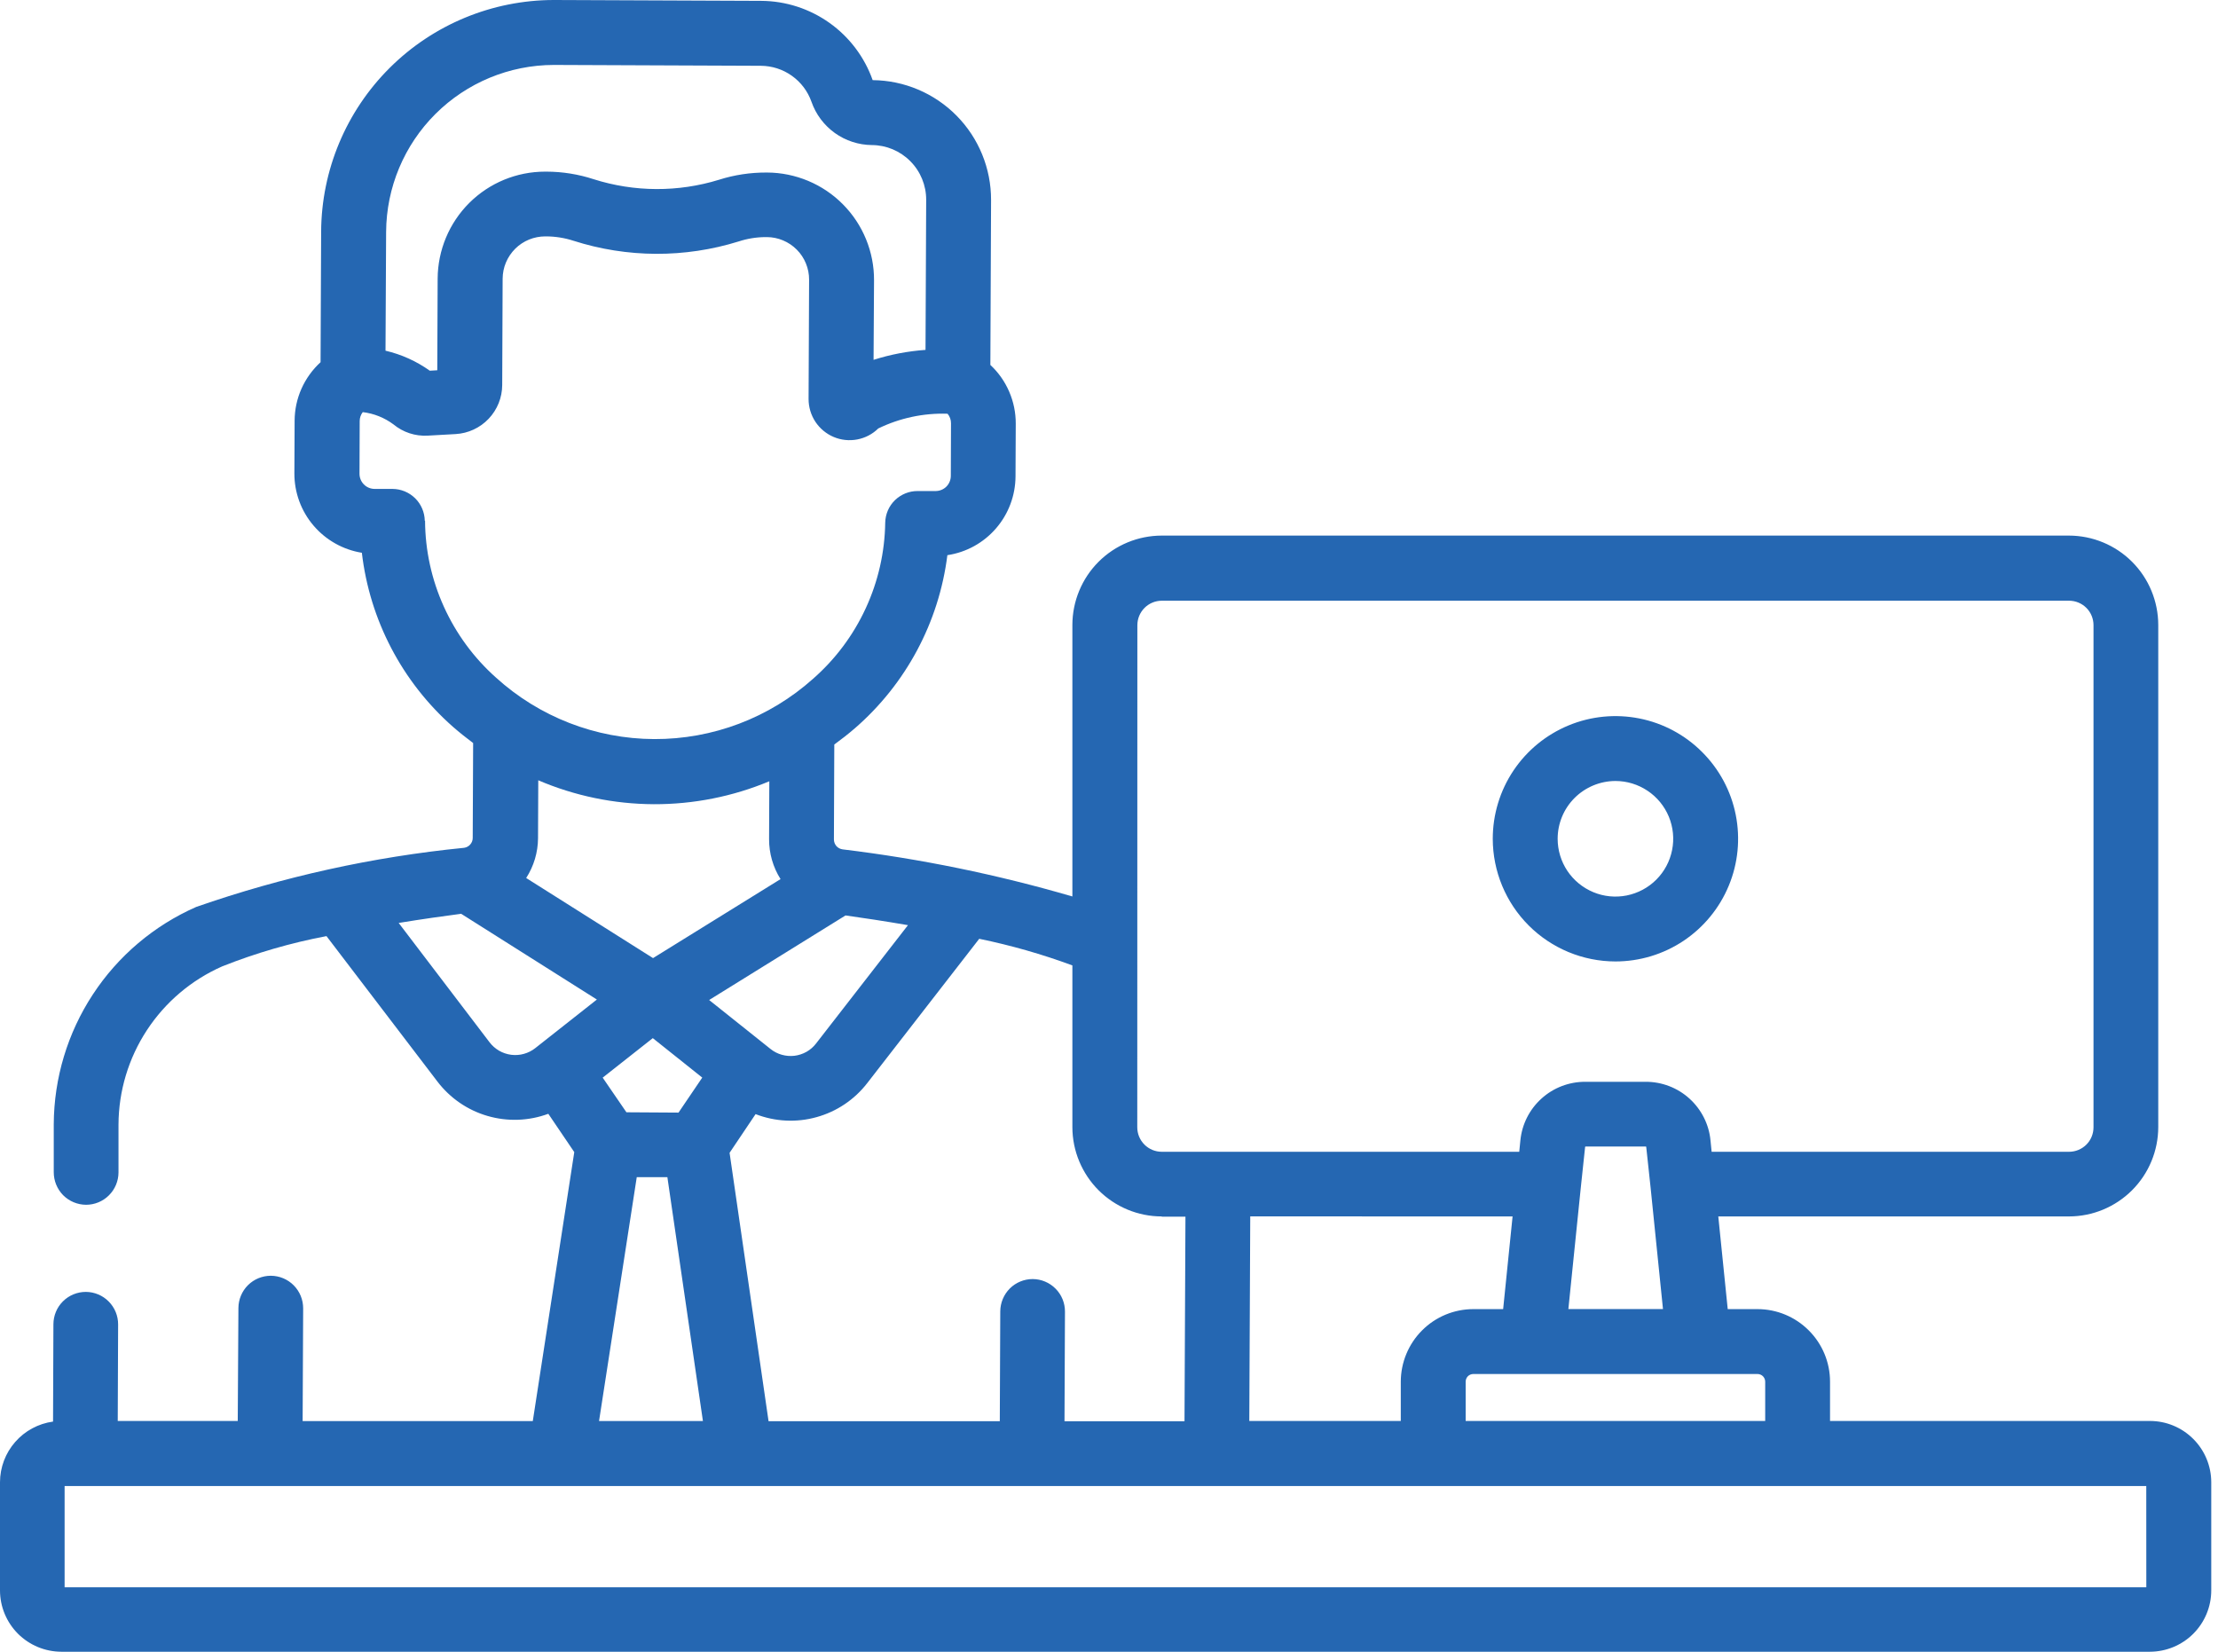 <svg width="47" height="35" viewBox="0 0 47 35" fill="none" xmlns="http://www.w3.org/2000/svg">
<path d="M45.558 30.11H38.779V29.277C38.779 28.87 38.617 28.479 38.328 28.191C38.04 27.902 37.649 27.74 37.242 27.74H36.611L36.411 25.776H43.841C44.343 25.776 44.824 25.576 45.179 25.221C45.534 24.866 45.733 24.385 45.734 23.883V13.242C45.733 12.741 45.534 12.259 45.179 11.904C44.824 11.549 44.343 11.35 43.841 11.349H24.617C24.116 11.35 23.634 11.549 23.279 11.904C22.924 12.259 22.725 12.741 22.724 13.242V18.996C21.131 18.531 19.502 18.197 17.855 17.998C17.804 17.991 17.757 17.966 17.723 17.928C17.69 17.889 17.671 17.84 17.671 17.788L17.679 15.776C17.826 15.669 17.972 15.555 18.114 15.433C19.198 14.493 19.896 13.187 20.075 11.764C20.476 11.704 20.841 11.503 21.106 11.196C21.371 10.89 21.517 10.499 21.519 10.095L21.524 8.978C21.525 8.745 21.478 8.514 21.385 8.299C21.293 8.085 21.157 7.892 20.986 7.733L21.001 4.239C21.003 3.57 20.74 2.927 20.27 2.451C19.8 1.975 19.161 1.704 18.492 1.698C18.319 1.209 17.999 0.785 17.577 0.485C17.154 0.184 16.649 0.021 16.13 0.018L11.756 0H11.734C10.431 0.002 9.181 0.519 8.258 1.438C7.334 2.358 6.812 3.605 6.805 4.908L6.793 7.675C6.621 7.832 6.483 8.024 6.388 8.237C6.293 8.451 6.244 8.681 6.243 8.915L6.238 10.031C6.237 10.436 6.38 10.828 6.643 11.136C6.905 11.444 7.269 11.649 7.668 11.713C7.834 13.136 8.52 14.449 9.595 15.398C9.736 15.521 9.88 15.636 10.026 15.745L10.017 17.757C10.017 17.808 9.998 17.857 9.964 17.895C9.931 17.933 9.884 17.958 9.834 17.965C7.899 18.157 5.993 18.578 4.157 19.218C3.263 19.612 2.502 20.256 1.967 21.073C1.431 21.89 1.144 22.845 1.139 23.822V24.839C1.139 25.021 1.21 25.196 1.338 25.326C1.467 25.455 1.641 25.528 1.824 25.529C2.005 25.529 2.18 25.457 2.308 25.329C2.437 25.201 2.51 25.027 2.511 24.845V23.83C2.514 23.118 2.723 22.424 3.113 21.829C3.503 21.234 4.057 20.765 4.707 20.478C5.422 20.194 6.162 19.979 6.918 19.836L9.27 22.919C9.537 23.269 9.909 23.525 10.332 23.647C10.755 23.77 11.206 23.754 11.619 23.601L12.169 24.413L11.29 30.113H6.413L6.424 27.723C6.424 27.541 6.353 27.366 6.224 27.236C6.096 27.107 5.922 27.034 5.739 27.033C5.558 27.033 5.383 27.105 5.254 27.233C5.126 27.361 5.053 27.535 5.052 27.717L5.038 30.11H2.495L2.503 28.066C2.504 27.883 2.432 27.708 2.304 27.579C2.176 27.449 2.001 27.376 1.819 27.375C1.637 27.375 1.463 27.447 1.334 27.575C1.205 27.703 1.133 27.877 1.132 28.059L1.124 30.123C0.813 30.166 0.528 30.319 0.322 30.555C0.115 30.791 0.001 31.093 0 31.407V33.7C0 34.045 0.138 34.375 0.381 34.619C0.625 34.862 0.955 34.999 1.3 35H45.558C45.902 34.999 46.233 34.862 46.476 34.619C46.72 34.375 46.857 34.045 46.857 33.7V31.407C46.856 31.063 46.719 30.733 46.475 30.49C46.232 30.247 45.902 30.11 45.558 30.11ZM37.405 29.277V30.11H31.058V29.277C31.058 29.234 31.075 29.193 31.105 29.162C31.136 29.132 31.177 29.115 31.22 29.115H37.242C37.285 29.115 37.326 29.132 37.357 29.162C37.387 29.193 37.405 29.234 37.405 29.277ZM32.052 25.776L31.852 27.74H31.221C30.813 27.74 30.422 27.902 30.134 28.191C29.846 28.479 29.684 28.87 29.683 29.277V30.11H26.473L26.493 25.775L32.052 25.776ZM33.234 27.74L33.498 25.16L33.589 24.303C33.59 24.301 33.59 24.299 33.592 24.297C33.594 24.295 33.596 24.295 33.598 24.295H34.875C34.877 24.295 34.88 24.295 34.881 24.297C34.883 24.299 34.884 24.301 34.884 24.303L34.976 25.159L35.239 27.739H33.233L33.234 27.74ZM24.101 13.247C24.101 13.11 24.156 12.978 24.253 12.881C24.35 12.784 24.482 12.729 24.619 12.729H43.844C43.982 12.729 44.114 12.784 44.211 12.881C44.308 12.978 44.362 13.11 44.362 13.247V23.887C44.362 24.025 44.308 24.157 44.211 24.254C44.114 24.351 43.982 24.406 43.844 24.406H36.27L36.246 24.167C36.214 23.826 36.054 23.509 35.8 23.279C35.545 23.048 35.214 22.922 34.871 22.923H33.593C33.25 22.922 32.918 23.048 32.664 23.279C32.409 23.509 32.25 23.826 32.217 24.167L32.193 24.406H24.617C24.48 24.406 24.348 24.351 24.251 24.254C24.154 24.157 24.099 24.025 24.099 23.887L24.101 13.247ZM24.619 25.781H25.12L25.1 30.116H22.557L22.567 27.794C22.568 27.612 22.497 27.436 22.368 27.307C22.24 27.177 22.065 27.104 21.883 27.103C21.701 27.103 21.527 27.175 21.398 27.303C21.27 27.432 21.197 27.606 21.196 27.788L21.186 30.115H16.286L15.46 24.428L16.011 23.608C16.424 23.768 16.877 23.791 17.303 23.672C17.73 23.554 18.106 23.301 18.377 22.951L20.75 19.893C21.422 20.031 22.081 20.219 22.724 20.457V23.885C22.725 24.386 22.925 24.867 23.28 25.222C23.635 25.576 24.116 25.776 24.617 25.776L24.619 25.781ZM13.274 23.569L12.771 22.835L13.833 21.998L14.881 22.834L14.378 23.576L13.274 23.569ZM17.917 19.398C18.274 19.448 18.734 19.517 19.24 19.604L17.293 22.111C17.238 22.183 17.169 22.243 17.09 22.288C17.011 22.332 16.924 22.361 16.834 22.372C16.744 22.382 16.653 22.375 16.566 22.35C16.479 22.326 16.398 22.284 16.327 22.227L15.027 21.19L17.917 19.398ZM8.182 4.915C8.187 3.975 8.563 3.076 9.229 2.413C9.894 1.751 10.794 1.378 11.734 1.376H11.749L16.124 1.394C16.359 1.396 16.588 1.469 16.78 1.606C16.972 1.742 17.117 1.935 17.195 2.156C17.288 2.423 17.461 2.653 17.69 2.818C17.919 2.982 18.193 3.071 18.475 3.074C18.781 3.075 19.074 3.198 19.29 3.416C19.506 3.633 19.627 3.928 19.626 4.234L19.612 7.414C19.238 7.441 18.869 7.511 18.511 7.625L18.521 5.942C18.523 5.643 18.465 5.347 18.352 5.07C18.239 4.794 18.073 4.542 17.862 4.33C17.652 4.117 17.402 3.949 17.126 3.833C16.85 3.718 16.555 3.657 16.256 3.656H16.236C15.898 3.655 15.561 3.706 15.239 3.808C14.371 4.076 13.443 4.072 12.578 3.797C12.257 3.692 11.921 3.638 11.582 3.637H11.55C10.948 3.637 10.371 3.875 9.944 4.3C9.518 4.725 9.277 5.302 9.274 5.904L9.266 7.846L9.107 7.855C8.826 7.654 8.507 7.51 8.169 7.431L8.182 4.915ZM9.001 11.036C8.998 10.856 8.925 10.684 8.797 10.558C8.669 10.432 8.497 10.361 8.317 10.36H7.936C7.851 10.359 7.77 10.325 7.711 10.265C7.651 10.205 7.618 10.123 7.618 10.039L7.622 8.922C7.622 8.854 7.645 8.787 7.687 8.733C7.923 8.761 8.147 8.851 8.338 8.993C8.541 9.161 8.8 9.246 9.063 9.231L9.654 9.198C9.92 9.183 10.171 9.067 10.354 8.874C10.538 8.681 10.641 8.425 10.642 8.158L10.651 5.906C10.652 5.788 10.675 5.671 10.721 5.562C10.767 5.453 10.834 5.354 10.918 5.27C11.002 5.187 11.101 5.121 11.211 5.076C11.32 5.032 11.437 5.009 11.556 5.009H11.575C11.77 5.01 11.964 5.041 12.15 5.101C13.289 5.466 14.512 5.471 15.653 5.116C15.836 5.056 16.028 5.025 16.221 5.024H16.248C16.367 5.024 16.484 5.048 16.593 5.094C16.702 5.14 16.801 5.206 16.884 5.29C16.968 5.374 17.034 5.474 17.078 5.583C17.123 5.693 17.146 5.81 17.145 5.928L17.134 8.455C17.134 8.627 17.184 8.794 17.278 8.937C17.373 9.08 17.507 9.192 17.665 9.259C17.823 9.326 17.997 9.344 18.165 9.312C18.334 9.28 18.489 9.199 18.611 9.079C19.068 8.857 19.572 8.75 20.079 8.767C20.127 8.824 20.153 8.896 20.152 8.97L20.148 10.086C20.147 10.171 20.113 10.252 20.054 10.311C19.994 10.371 19.913 10.404 19.828 10.405H19.448C19.268 10.403 19.095 10.473 18.965 10.598C18.836 10.723 18.762 10.894 18.758 11.074C18.749 11.703 18.608 12.322 18.344 12.892C18.08 13.463 17.7 13.971 17.227 14.385C16.302 15.212 15.103 15.666 13.863 15.661C12.622 15.656 11.427 15.191 10.509 14.357C10.04 13.939 9.664 13.427 9.405 12.854C9.146 12.282 9.01 11.661 9.007 11.033L9.001 11.036ZM16.302 16.555L16.297 17.782C16.296 18.081 16.38 18.375 16.54 18.628L13.838 20.302L11.15 18.605C11.312 18.353 11.399 18.061 11.401 17.762L11.406 16.534C12.179 16.865 13.011 17.037 13.852 17.041C14.693 17.044 15.527 16.879 16.302 16.555ZM10.374 22.086L8.448 19.557C8.954 19.474 9.415 19.41 9.772 19.363L12.648 21.18L11.343 22.209C11.272 22.265 11.19 22.307 11.102 22.331C11.014 22.356 10.923 22.362 10.833 22.351C10.742 22.339 10.655 22.31 10.577 22.265C10.498 22.219 10.429 22.158 10.374 22.086ZM13.493 24.944H14.142L14.895 30.111H12.694L13.493 24.944ZM45.481 33.635H1.369V31.489H45.48L45.481 33.635Z" fill="#2567B2"/>
<path d="M34.231 20.373C34.745 20.373 35.248 20.221 35.676 19.935C36.103 19.649 36.436 19.244 36.633 18.768C36.83 18.294 36.881 17.771 36.781 17.267C36.681 16.762 36.433 16.299 36.069 15.936C35.706 15.572 35.243 15.324 34.739 15.224C34.234 15.124 33.712 15.175 33.237 15.372C32.762 15.569 32.356 15.902 32.07 16.329C31.784 16.757 31.632 17.26 31.632 17.774C31.633 18.463 31.907 19.124 32.394 19.611C32.881 20.098 33.542 20.372 34.231 20.373ZM34.231 16.549C34.474 16.549 34.71 16.621 34.912 16.756C35.113 16.89 35.27 17.081 35.363 17.305C35.455 17.529 35.48 17.775 35.432 18.013C35.385 18.25 35.269 18.468 35.097 18.64C34.926 18.811 34.708 18.927 34.47 18.975C34.233 19.022 33.986 18.998 33.763 18.905C33.539 18.812 33.348 18.655 33.213 18.454C33.079 18.253 33.007 18.016 33.007 17.774C33.007 17.449 33.136 17.138 33.366 16.908C33.596 16.679 33.907 16.55 34.231 16.549Z" fill="#2567B2"/>
</svg>
